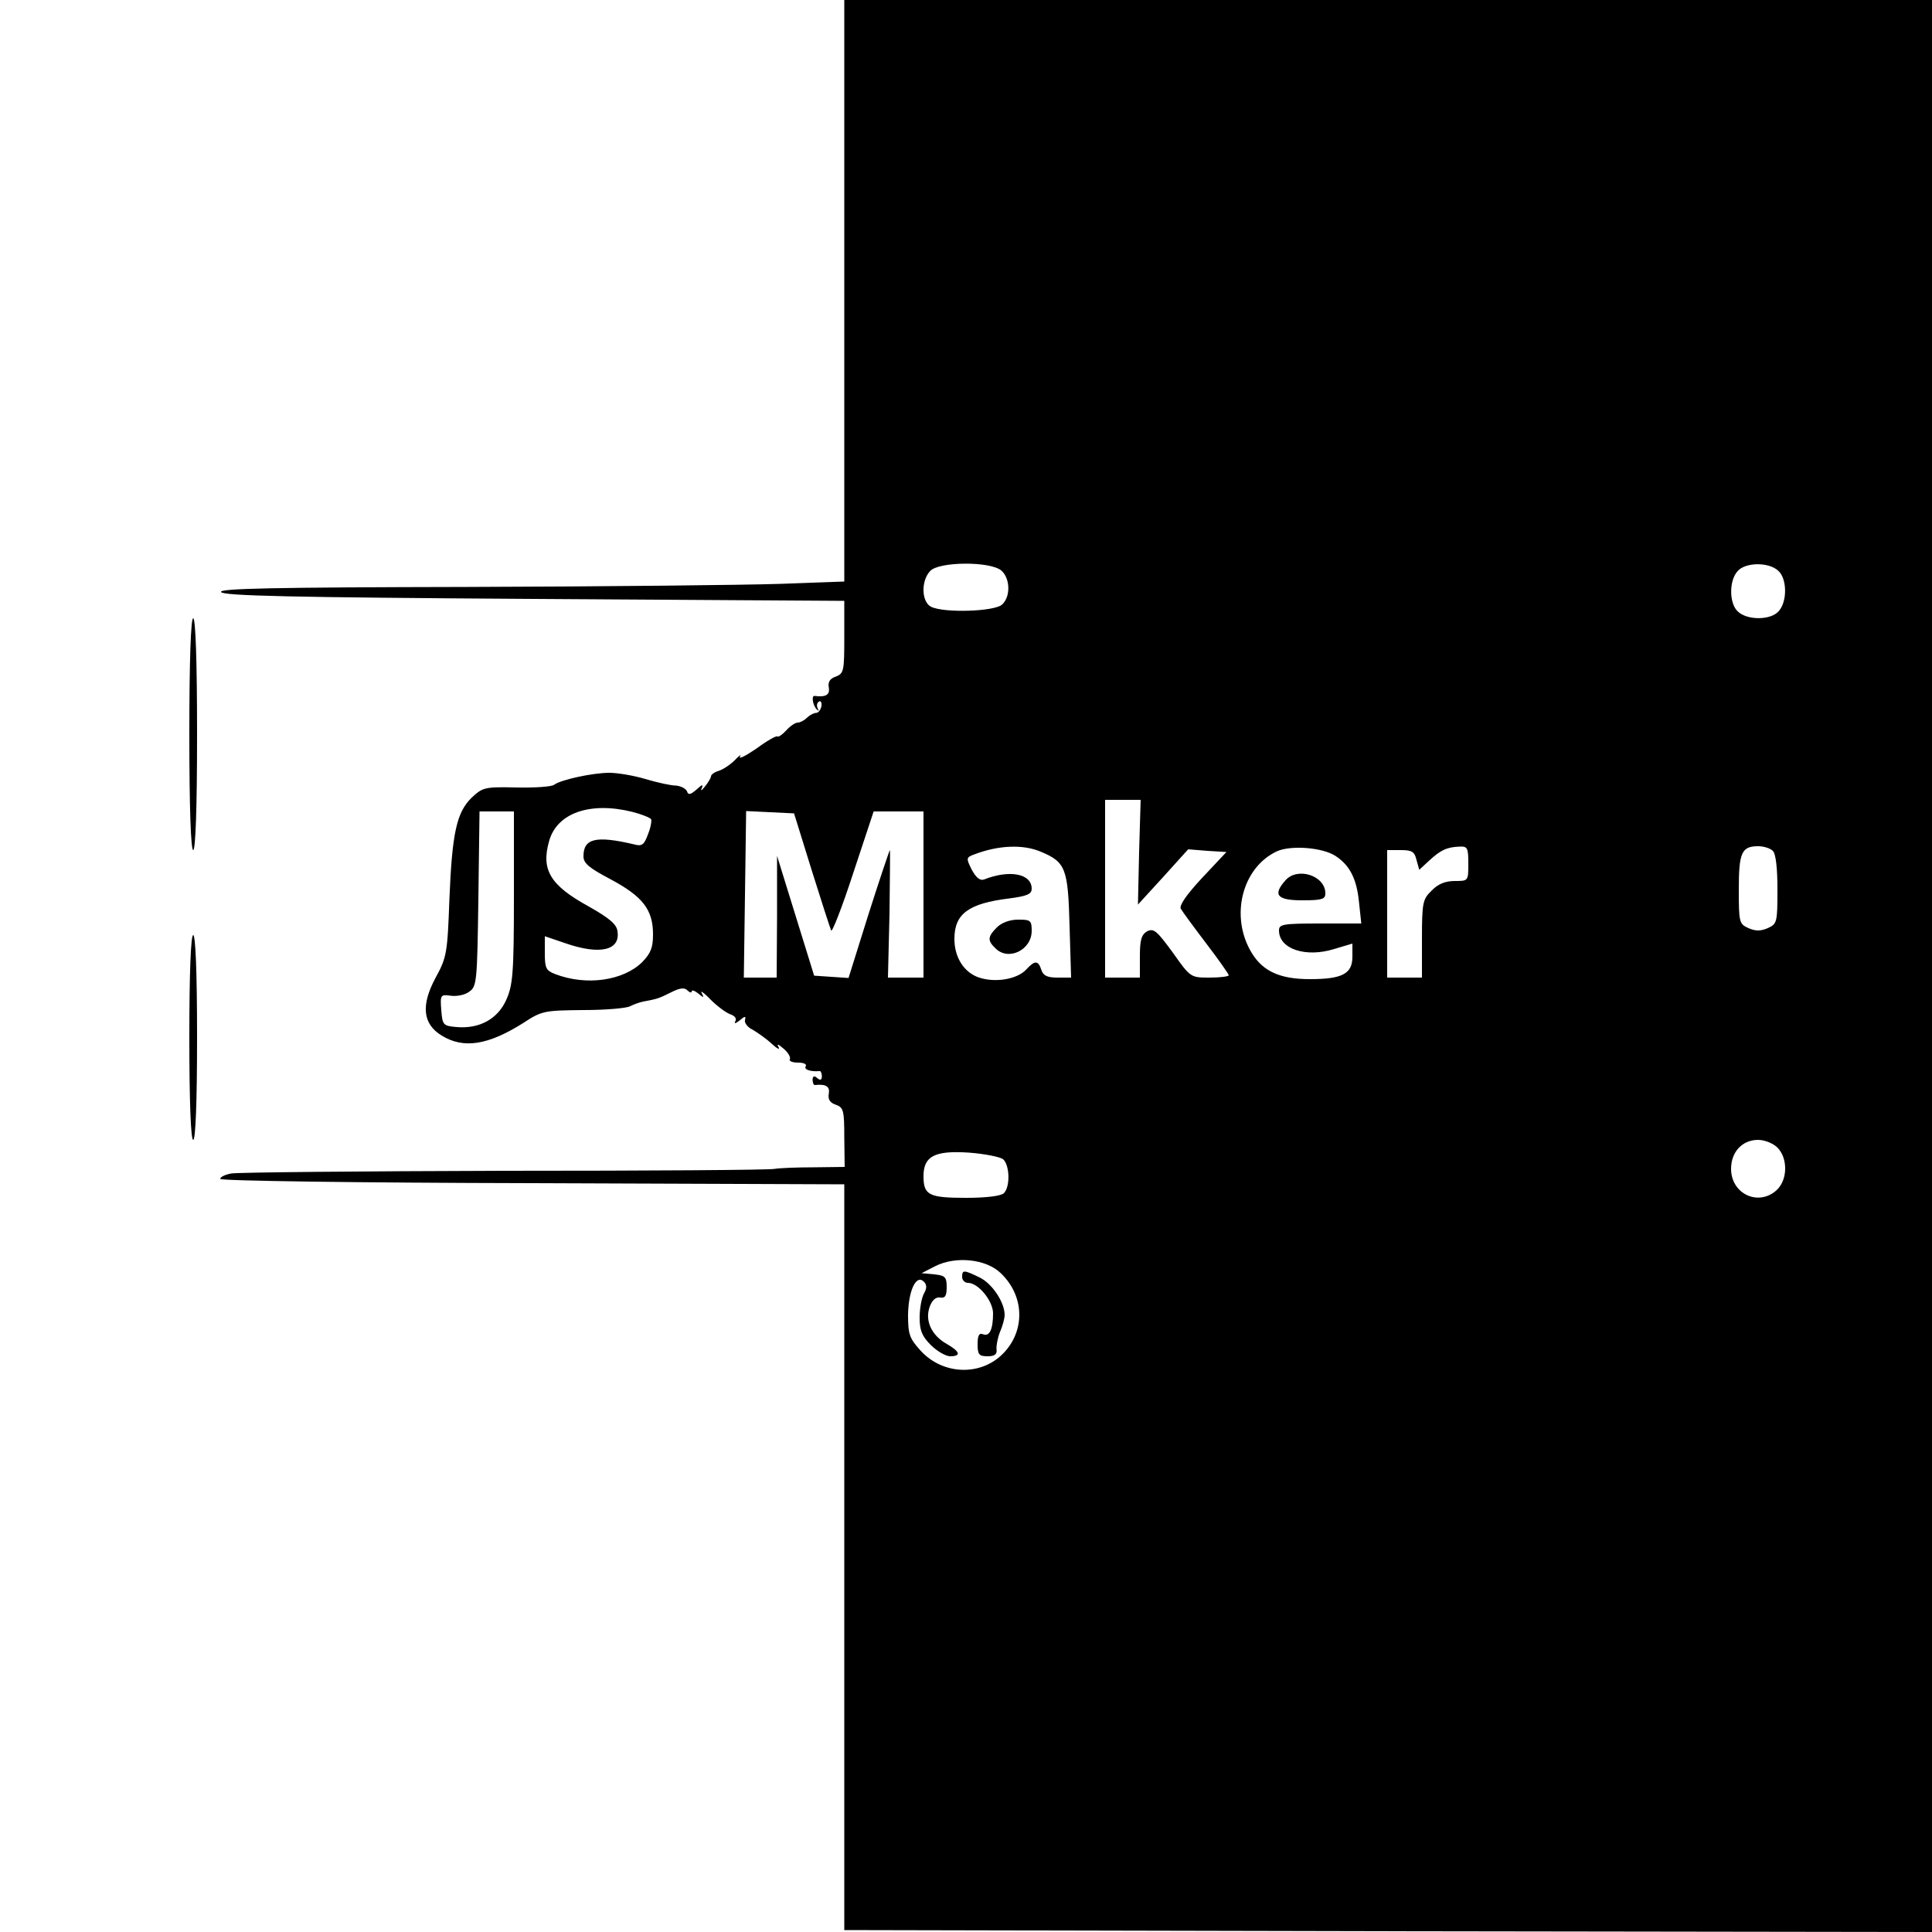<?xml version="1.0" standalone="no"?>
<!DOCTYPE svg PUBLIC "-//W3C//DTD SVG 20010904//EN"
 "http://www.w3.org/TR/2001/REC-SVG-20010904/DTD/svg10.dtd">
<svg version="1.0" xmlns="http://www.w3.org/2000/svg"
 width="500pt" height="500pt" viewBox="0 0 500 500"
 preserveAspectRatio="xMidYMid meet">
<g transform="translate(0,500) scale(0.1,-0.1)"
fill="#000000" stroke="none">
<path d="M2185 4248 l0 -753 -165 -6 c-91 -3 -454 -7 -808 -8 -510 -1 -643 -4
-640 -13 4 -10 178 -14 809 -18 l804 -5 0 -94 c0 -87 -1 -94 -22 -102 -15 -5
-21 -14 -18 -29 3 -18 -8 -25 -37 -21 -9 1 -4 -27 7 -36 4 -4 5 -3 1 4 -3 6
-2 14 3 17 5 4 8 -2 7 -11 -2 -10 -8 -18 -14 -18 -6 0 -17 -6 -23 -12 -7 -7
-18 -13 -24 -13 -7 0 -20 -9 -30 -20 -10 -11 -20 -18 -23 -16 -2 3 -27 -11
-54 -31 -28 -19 -47 -29 -43 -21 5 7 -2 3 -13 -9 -12 -12 -30 -24 -42 -28 -11
-3 -20 -10 -20 -14 0 -4 -7 -16 -16 -27 -8 -10 -12 -12 -8 -4 5 11 1 10 -13
-3 -16 -14 -22 -15 -25 -5 -3 7 -16 14 -29 15 -13 0 -49 8 -79 17 -30 9 -72
16 -93 16 -43 0 -126 -18 -143 -31 -6 -5 -50 -8 -97 -7 -83 2 -88 0 -116 -26
-39 -38 -51 -90 -58 -264 -5 -139 -7 -150 -36 -203 -38 -71 -33 -119 16 -149
57 -35 120 -25 212 33 47 31 54 32 155 33 59 0 113 5 121 10 8 4 23 10 34 12
37 7 40 8 72 24 22 11 34 13 42 5 6 -6 11 -7 11 -3 0 5 8 2 17 -5 14 -12 16
-12 9 1 -5 8 6 1 23 -17 17 -17 40 -34 51 -38 12 -4 17 -11 13 -18 -4 -7 1 -6
11 2 14 12 17 12 14 1 -2 -7 7 -19 20 -25 12 -7 35 -23 49 -36 14 -13 22 -17
18 -9 -6 10 -1 8 13 -4 12 -10 19 -23 16 -27 -3 -5 7 -9 21 -9 15 0 24 -4 20
-10 -5 -8 13 -14 36 -12 3 1 6 -6 6 -13 0 -10 -4 -12 -12 -5 -8 7 -12 5 -12
-5 0 -7 3 -14 6 -13 29 3 39 -4 36 -22 -3 -15 3 -24 18 -29 20 -7 22 -15 22
-85 l1 -76 -81 -1 c-44 0 -89 -2 -100 -4 -11 -3 -326 -5 -700 -5 -374 -1 -692
-4 -707 -7 -16 -3 -28 -9 -28 -14 0 -5 353 -10 808 -11 l807 -3 0 -965 0 -965
1408 -3 1407 -2 0 2500 0 2500 -1408 0 -1407 0 0 -752z m407 -725 c22 -20 24
-66 2 -87 -18 -19 -153 -23 -185 -6 -24 13 -26 66 -2 92 22 25 157 26 185 1z
m2010 0 c23 -20 24 -80 1 -105 -20 -23 -80 -24 -105 -1 -23 20 -24 80 -1 105
20 23 80 24 105 1z m-1654 -728 l-3 -136 65 71 65 72 50 -4 49 -3 -63 -67
c-41 -44 -60 -72 -55 -80 4 -7 34 -48 66 -90 32 -42 58 -79 58 -82 0 -3 -22
-6 -49 -6 -50 0 -50 0 -96 65 -41 56 -49 63 -66 55 -15 -9 -19 -22 -19 -65 l0
-55 -45 0 -45 0 0 230 0 230 46 0 46 0 -4 -135z m-1312 104 c24 -6 46 -15 49
-19 2 -4 -1 -22 -8 -39 -10 -28 -16 -32 -37 -26 -98 23 -130 15 -130 -31 0
-18 14 -30 71 -60 82 -44 109 -78 109 -142 0 -35 -6 -49 -28 -72 -49 -48 -144
-62 -225 -31 -24 9 -27 16 -27 54 l0 44 53 -18 c89 -31 143 -19 135 31 -2 18
-21 34 -76 65 -98 54 -122 94 -101 168 20 73 106 103 215 76z m-306 -221 c0
-199 -3 -228 -20 -266 -22 -49 -69 -75 -128 -70 -35 3 -37 5 -40 44 -3 39 -2
41 25 37 15 -2 37 2 48 11 19 13 20 28 23 240 l3 226 45 0 44 0 0 -222z m770
72 c25 -80 48 -151 51 -158 2 -7 28 59 57 148 l53 160 65 0 64 0 0 -215 0
-215 -46 0 -46 0 4 165 c1 91 2 165 1 165 -1 0 -26 -74 -55 -165 l-52 -166
-45 3 -44 3 -48 155 -48 155 0 -157 -1 -158 -42 0 -43 0 3 215 3 216 62 -3 62
-3 45 -145z m593 46 c65 -27 71 -43 75 -192 l4 -134 -35 0 c-27 0 -37 5 -42
20 -8 25 -17 25 -39 1 -23 -25 -79 -35 -122 -21 -39 13 -64 52 -64 100 0 65
36 92 143 105 45 6 57 11 57 25 0 39 -57 50 -123 24 -11 -4 -21 5 -32 25 -15
30 -15 32 7 40 63 24 126 26 171 7z m763 -11 c37 -24 55 -59 61 -119 l6 -56
-107 0 c-96 0 -106 -2 -106 -18 0 -48 69 -71 143 -48 l47 14 0 -34 c0 -44 -26
-58 -110 -58 -77 0 -121 20 -150 67 -58 94 -26 222 65 264 36 16 117 10 151
-12z m344 -20 c0 -45 0 -45 -35 -45 -25 0 -44 -8 -60 -25 -23 -22 -25 -31 -25
-125 l0 -100 -45 0 -45 0 0 165 0 165 35 0 c29 0 36 -4 41 -26 l7 -25 26 24
c29 27 46 35 79 36 20 1 22 -4 22 -44z m788 33 c8 -8 12 -45 12 -100 0 -85 -1
-89 -25 -100 -19 -8 -31 -8 -50 0 -24 11 -25 15 -25 100 0 95 7 112 50 112 14
0 31 -5 38 -12z m12 -768 c27 -27 27 -83 -2 -110 -47 -43 -118 -10 -118 55 0
44 29 75 70 75 17 0 39 -9 50 -20z m-2004 -30 c17 -15 19 -71 2 -88 -7 -7 -44
-12 -98 -12 -96 0 -110 7 -110 56 0 52 29 67 118 61 40 -3 80 -11 88 -17z m-6
-295 c62 -59 64 -150 5 -209 -58 -58 -155 -54 -212 8 -29 32 -33 42 -33 93 1
63 21 106 41 86 8 -8 8 -17 0 -31 -6 -11 -11 -39 -11 -62 0 -33 6 -48 29 -71
16 -16 39 -29 50 -29 29 0 26 12 -9 32 -39 22 -57 60 -44 96 6 17 16 26 27 24
13 -2 17 4 17 27 0 26 -4 30 -32 33 l-33 3 35 18 c53 27 132 19 170 -18z"/>
<path d="M2580 2600 c-24 -24 -25 -34 -4 -54 33 -34 94 -5 94 45 0 27 -3 29
-35 29 -22 0 -43 -8 -55 -20z"/>
<path d="M3327 2722 c-34 -38 -22 -52 43 -52 52 0 60 3 60 18 0 46 -72 69
-103 34z"/>
<path d="M2490 1695 c0 -8 7 -15 15 -15 27 0 65 -47 65 -79 0 -41 -9 -61 -26
-54 -10 4 -14 -3 -14 -26 0 -27 4 -31 26 -31 18 0 25 5 23 18 -1 9 3 30 9 45
7 16 12 35 12 44 0 33 -33 82 -65 97 -41 20 -45 20 -45 1z"/>
<path d="M490 3100 c0 -193 4 -300 10 -300 6 0 10 107 10 300 0 193 -4 300
-10 300 -6 0 -10 -107 -10 -300z"/>
<path d="M490 2315 c0 -170 4 -265 10 -265 6 0 10 95 10 265 0 170 -4 265 -10
265 -6 0 -10 -95 -10 -265z"/>
</g>
</svg>
